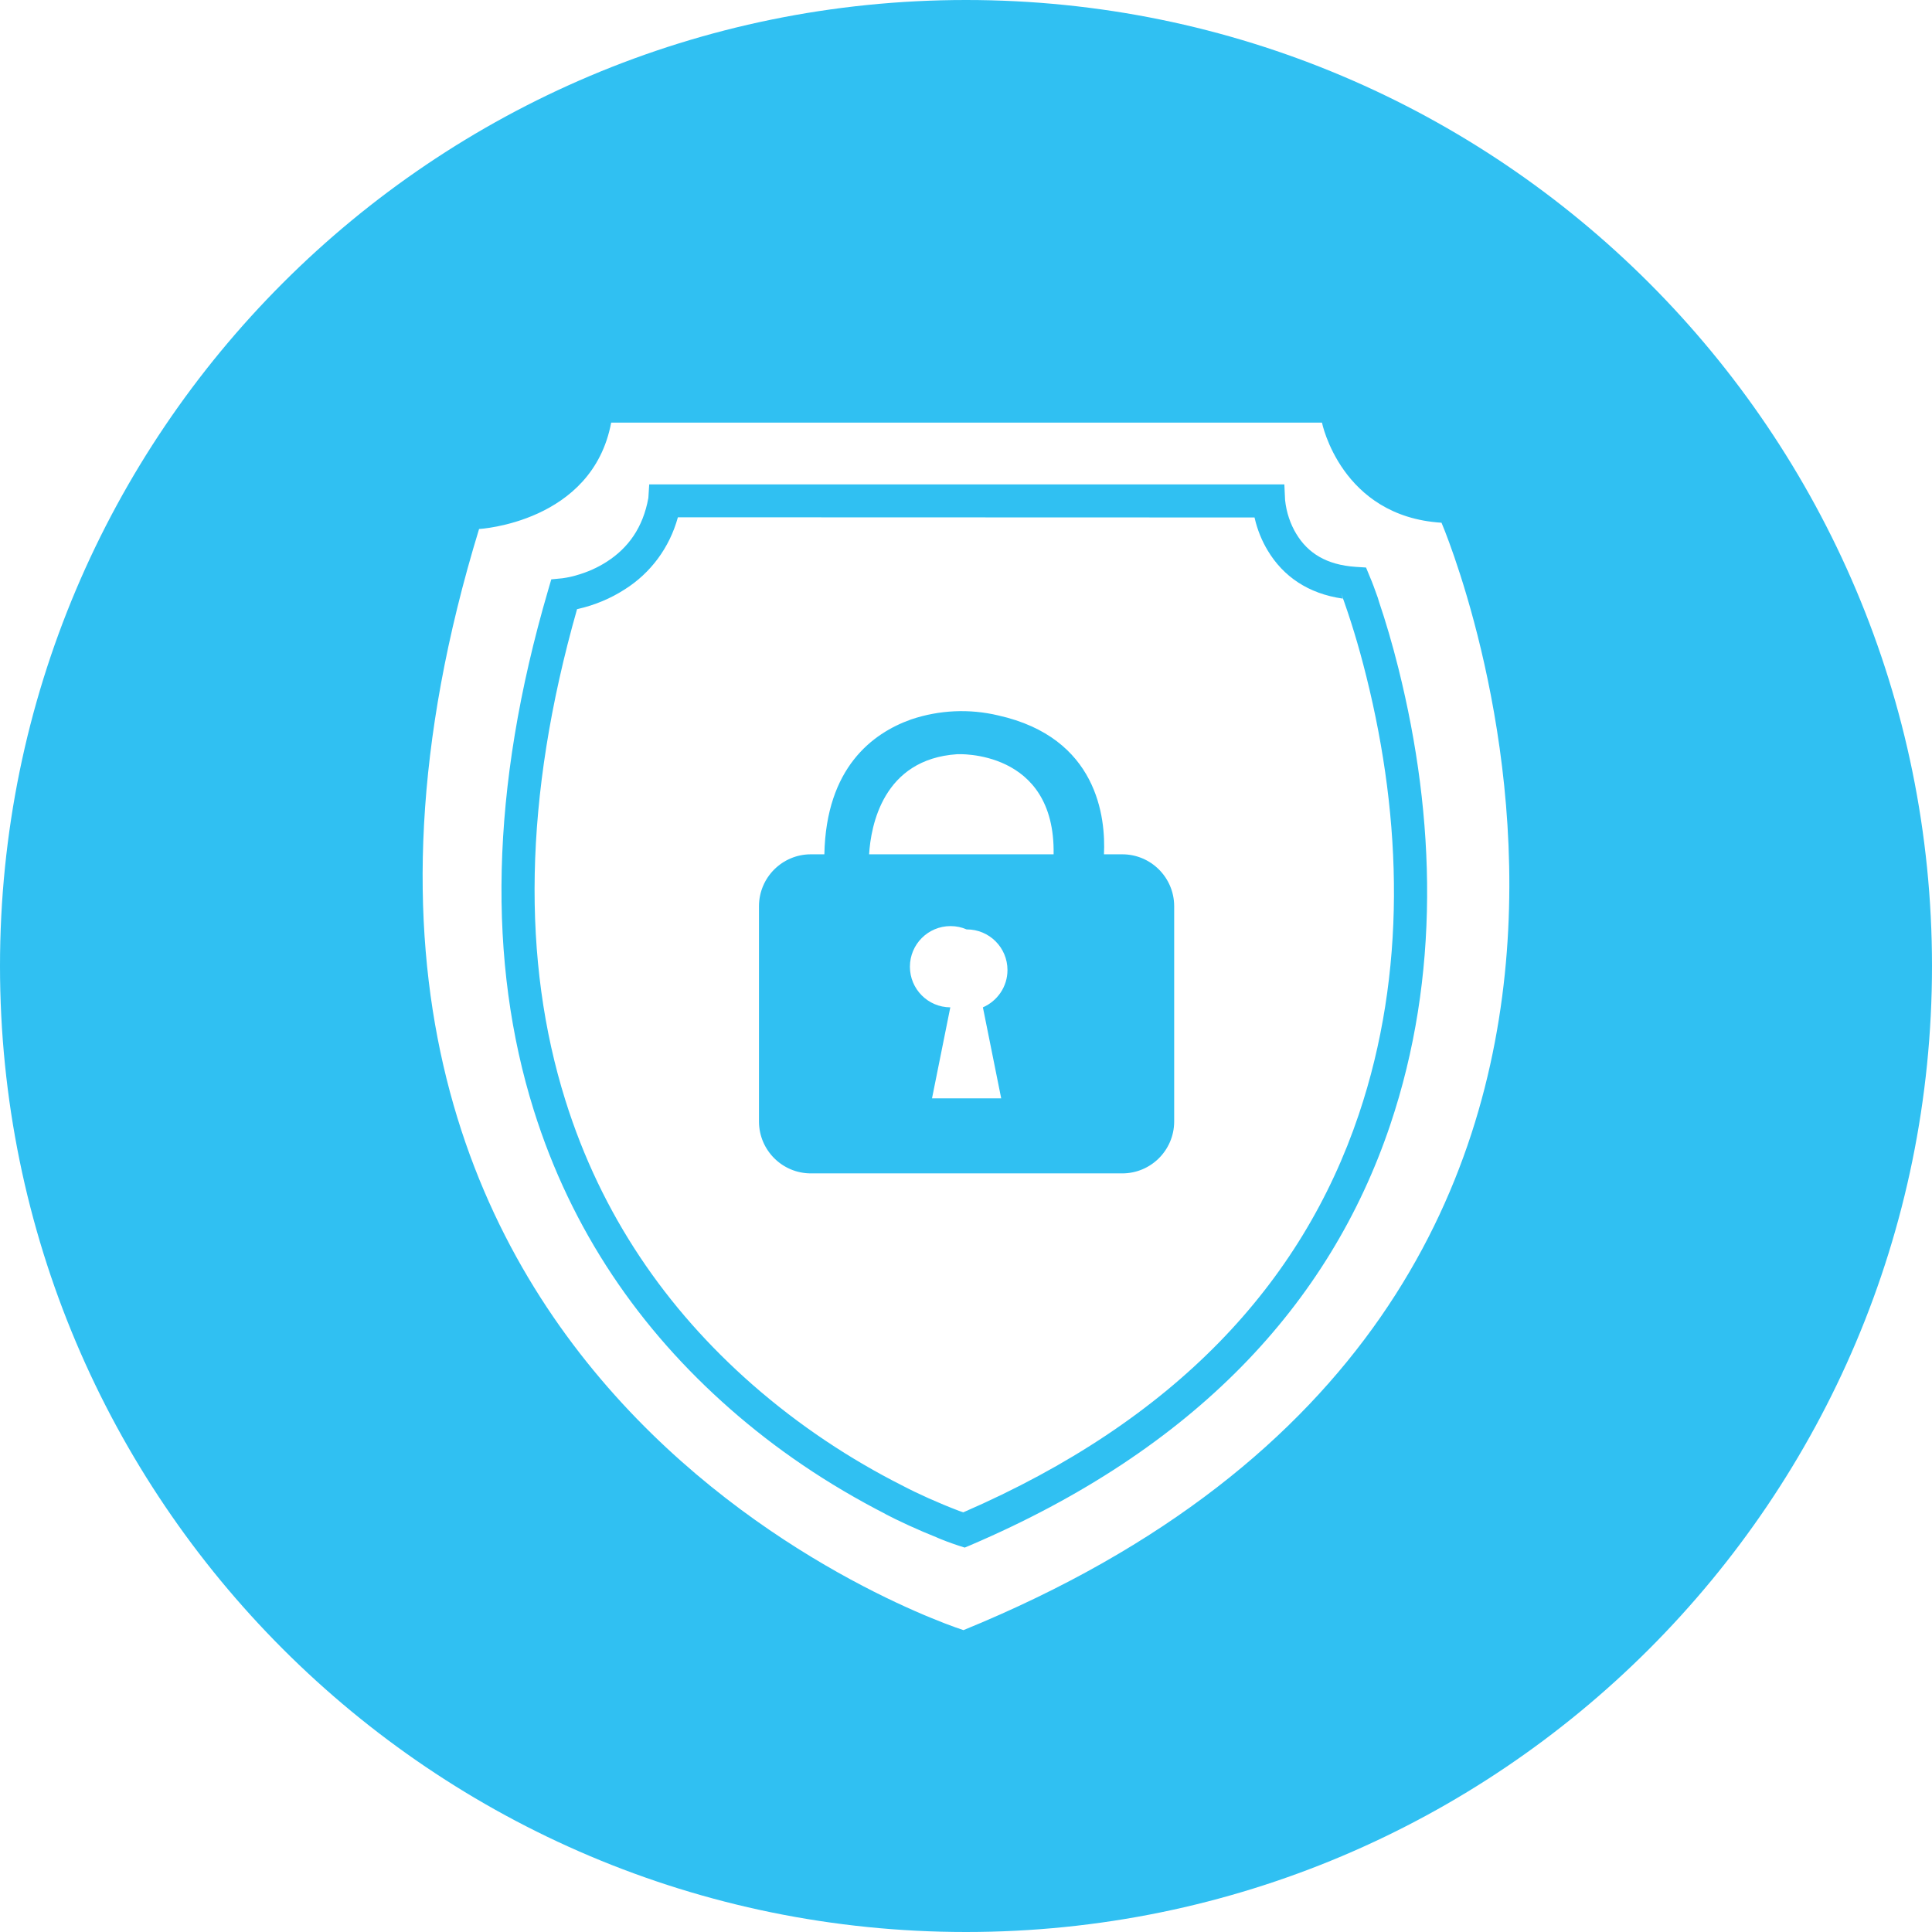 <!-- Generated by IcoMoon.io -->
<svg version="1.1" xmlns="http://www.w3.org/2000/svg" width="32" height="32" viewBox="0 0 32 32">
<title>trig</title>
<path fill="#30c0f2" d="M16 32c-8.837 0-16-7.163-16-16s7.163-16 16-16 16 7.163 16 16-7.163 16-16 16zM10.123 7c-0.312 1.658-2.188 1.762-2.188 1.762-4.375 14.3 8.023 18.238 8.023 18.238 13.44-5.492 7.918-18.342 7.918-18.342-1.666-0.104-1.98-1.658-1.98-1.658zM21.273 8.023l0.012 0.259c0.022 0.209 0.088 0.399 0.188 0.565l-0.003-0.006c0.19 0.318 0.5 0.516 0.986 0.548l0.17 0.011 0.065 0.158c0.031 0.070 0.082 0.206 0.13 0.343l0.020 0.067c0.11 0.325 0.22 0.696 0.322 1.105 0.619 2.48 0.692 5.099-0.137 7.56-1.004 2.98-3.246 5.375-6.952 6.96l-0.095 0.040-0.098-0.031c-0.151-0.050-0.262-0.093-0.371-0.139l0.036 0.014c-0.361-0.145-0.644-0.276-0.92-0.419l0.061 0.029c-0.988-0.505-1.841-1.088-2.609-1.764l0.014 0.012c-1.493-1.311-2.626-2.95-3.252-4.95-0.763-2.44-0.73-5.302 0.239-8.611l0.052-0.178 0.184-0.018c0.086-0.012 0.16-0.028 0.232-0.049l-0.012 0.003c0.195-0.054 0.365-0.131 0.52-0.231l-0.008 0.005c0.36-0.23 0.604-0.57 0.692-1.059l0.014-0.224zM11.228 8.568c-0.139 0.507-0.455 0.925-0.877 1.192l-0.008 0.005c-0.225 0.145-0.488 0.257-0.769 0.321l-0.016 0.003c-0.893 3.14-0.912 5.84-0.194 8.134 0.594 1.899 1.67 3.455 3.090 4.703 0.79 0.693 1.636 1.247 2.482 1.675 0.268 0.141 0.604 0.292 0.949 0.424l0.070 0.024c3.505-1.523 5.606-3.783 6.551-6.59 0.791-2.348 0.72-4.866 0.125-7.254-0.133-0.534-0.267-0.964-0.42-1.385l0.030 0.095c-0.576-0.082-0.987-0.37-1.242-0.794-0.096-0.158-0.172-0.342-0.217-0.537l-0.003-0.013-9.551-0.003zM18.588 14.15c0 0 0 0 0 0 0.473 0 0.857 0.382 0.86 0.855v3.575c-0.003 0.473-0.387 0.855-0.86 0.855 0 0 0 0-0 0h-5.157c0 0 0 0 0 0-0.473 0-0.857-0.382-0.86-0.855v-3.575c0.003-0.473 0.387-0.855 0.86-0.855 0 0 0 0 0 0h0.223c0.029-1.433 0.795-2.006 1.437-2.234 0.466-0.157 0.966-0.18 1.444-0.066 1.645 0.368 1.78 1.692 1.75 2.3zM16.583 18.192l-0.303-1.507c0.241-0.106 0.407-0.343 0.407-0.618 0-0.372-0.301-0.673-0.673-0.673-0.001 0-0.003 0-0.004 0h0c-0.079-0.035-0.17-0.055-0.266-0.055-0.372 0-0.673 0.301-0.673 0.673 0 0.37 0.299 0.671 0.669 0.673h0l-0.303 1.507zM14.395 14.15h3.056c0.030-1.747-1.597-1.658-1.597-1.658-1.233 0.082-1.43 1.19-1.459 1.658z"></path>
</svg>
